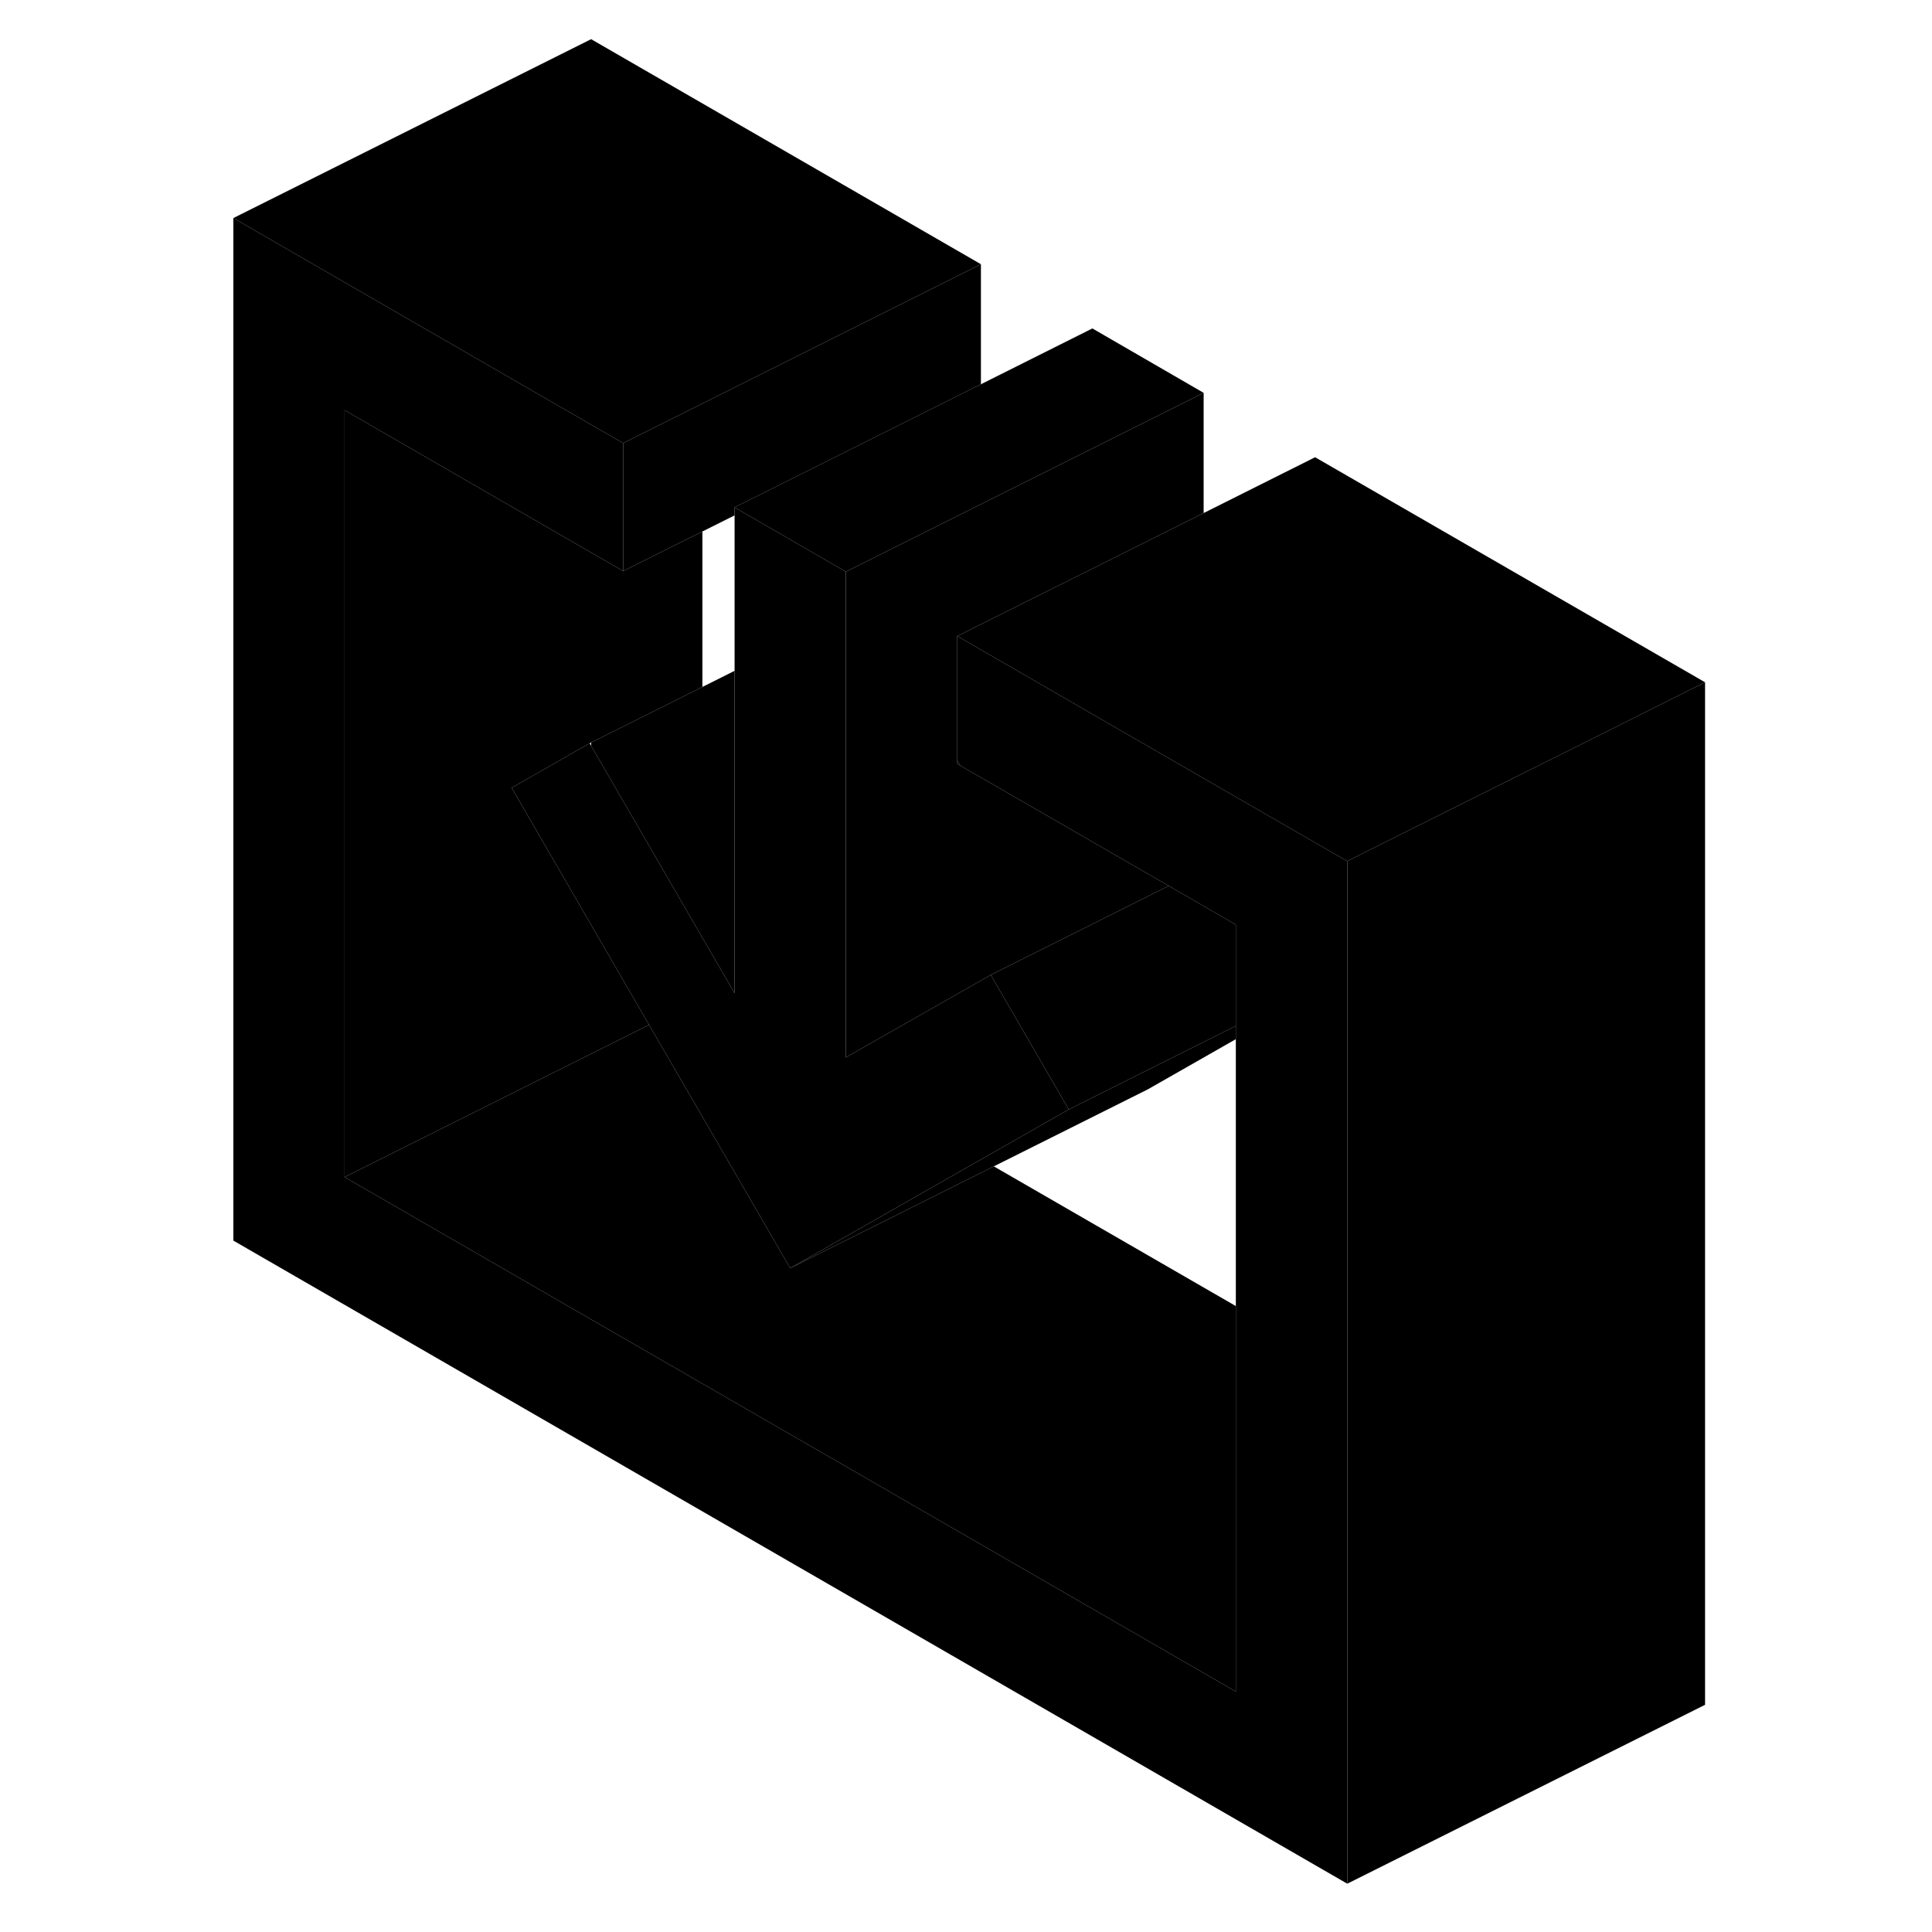 <svg width="24" height="24" viewBox="0 0 87 108" xmlns="http://www.w3.org/2000/svg" stroke-width="1px" stroke-linecap="round" stroke-linejoin="round">
    <path d="M43.014 42.51V42.7L43.184 42.8L43.014 42.51Z" class="pr-icon-iso-solid-stroke" stroke-linejoin="round"/>
    <path d="M49.244 62.02L44.364 64.8L38.134 68.35L33.674 70.89L29.214 63.2L25.784 57.29L22.544 51.7L18.104 44.04L22.464 41.55L22.544 41.69L28.764 52.42L30.564 55.52V28.36L30.974 28.6L36.784 31.96V59.11L44.884 54.5L49.244 62.02Z" class="pr-icon-iso-solid-stroke" stroke-linejoin="round"/>
    <path d="M58.584 57.35V58.09L53.674 60.89L45.054 65.2L38.424 68.52L33.674 70.89L38.134 68.35L44.364 64.8L49.244 62.02L53.184 60.05L58.584 57.35Z" class="pr-icon-iso-solid-stroke" stroke-linejoin="round"/>
    <path d="M58.584 51.69V57.35L53.184 60.05L49.244 62.02L44.884 54.5L48.824 52.53L54.834 49.52L58.584 51.69Z" class="pr-icon-iso-solid-stroke" stroke-linejoin="round"/>
    <path d="M43.014 42.7L43.184 42.8L54.834 49.52L48.824 52.53L44.884 54.5L36.784 59.11V31.96L50.564 25.07L56.784 21.96V28.68L50.564 31.79L44.394 34.87L43.014 35.56V42.7Z" class="pr-icon-iso-solid-stroke" stroke-linejoin="round"/>
    <path d="M56.784 21.96L50.564 25.07L36.784 31.96L30.974 28.6L30.564 28.36L43.924 21.68L44.334 21.48L50.564 18.36L56.784 21.96Z" class="pr-icon-iso-solid-stroke" stroke-linejoin="round"/>
    <path d="M22.464 41.55L18.104 44.04L22.544 51.7L25.784 57.29L22.544 58.91L8.764 65.8V22.93L22.544 30.89L24.334 31.92L28.764 29.71V38.4L22.544 41.51L22.464 41.55Z" class="pr-icon-iso-solid-stroke" stroke-linejoin="round"/>
    <path d="M44.334 14.77V21.48L43.924 21.68L30.564 28.36V28.81L28.764 29.71L24.334 31.92V24.77L28.764 22.56L37.694 18.09L44.334 14.77Z" class="pr-icon-iso-solid-stroke" stroke-linejoin="round"/>
    <path d="M64.814 48.14V105.3L2.544 69.35V12.19L22.544 23.74L24.334 24.77V31.92L22.544 30.89L8.764 22.93V65.8L58.584 94.56V51.69L54.834 49.52L43.184 42.8L43.014 42.51V35.56L45.684 37.1L50.564 39.92L56.784 43.51L61.464 46.21L61.674 46.33L64.814 48.14Z" class="pr-icon-iso-solid-stroke" stroke-linejoin="round"/>
    <path d="M58.584 73.01V94.56L8.764 65.8L22.544 58.91L25.784 57.29L29.214 63.2L33.674 70.89L38.424 68.52L45.054 65.2L58.584 73.01Z" class="pr-icon-iso-solid-stroke" stroke-linejoin="round"/>
    <path d="M84.814 38.14L78.184 41.46L66.504 47.29L64.814 48.14L61.674 46.33L61.464 46.21L56.784 43.51L50.564 39.92L45.684 37.1L43.014 35.56L44.394 34.87L50.564 31.79L56.784 28.68L63.014 25.56L84.814 38.14Z" class="pr-icon-iso-solid-stroke" stroke-linejoin="round"/>
    <path d="M44.334 14.77L37.694 18.09L28.764 22.56L24.334 24.77L22.544 23.74L2.544 12.19L22.544 2.19L44.334 14.77Z" class="pr-icon-iso-solid-stroke" stroke-linejoin="round"/>
    <path d="M30.564 37.5V55.52L28.764 52.42L22.544 41.69V41.51L28.764 38.4L30.564 37.5Z" class="pr-icon-iso-solid-stroke" stroke-linejoin="round"/>
    <path d="M84.814 38.14V95.3L64.814 105.3V48.14L66.504 47.29L78.184 41.46L84.814 38.14Z" class="pr-icon-iso-solid-stroke" stroke-linejoin="round"/>
</svg>